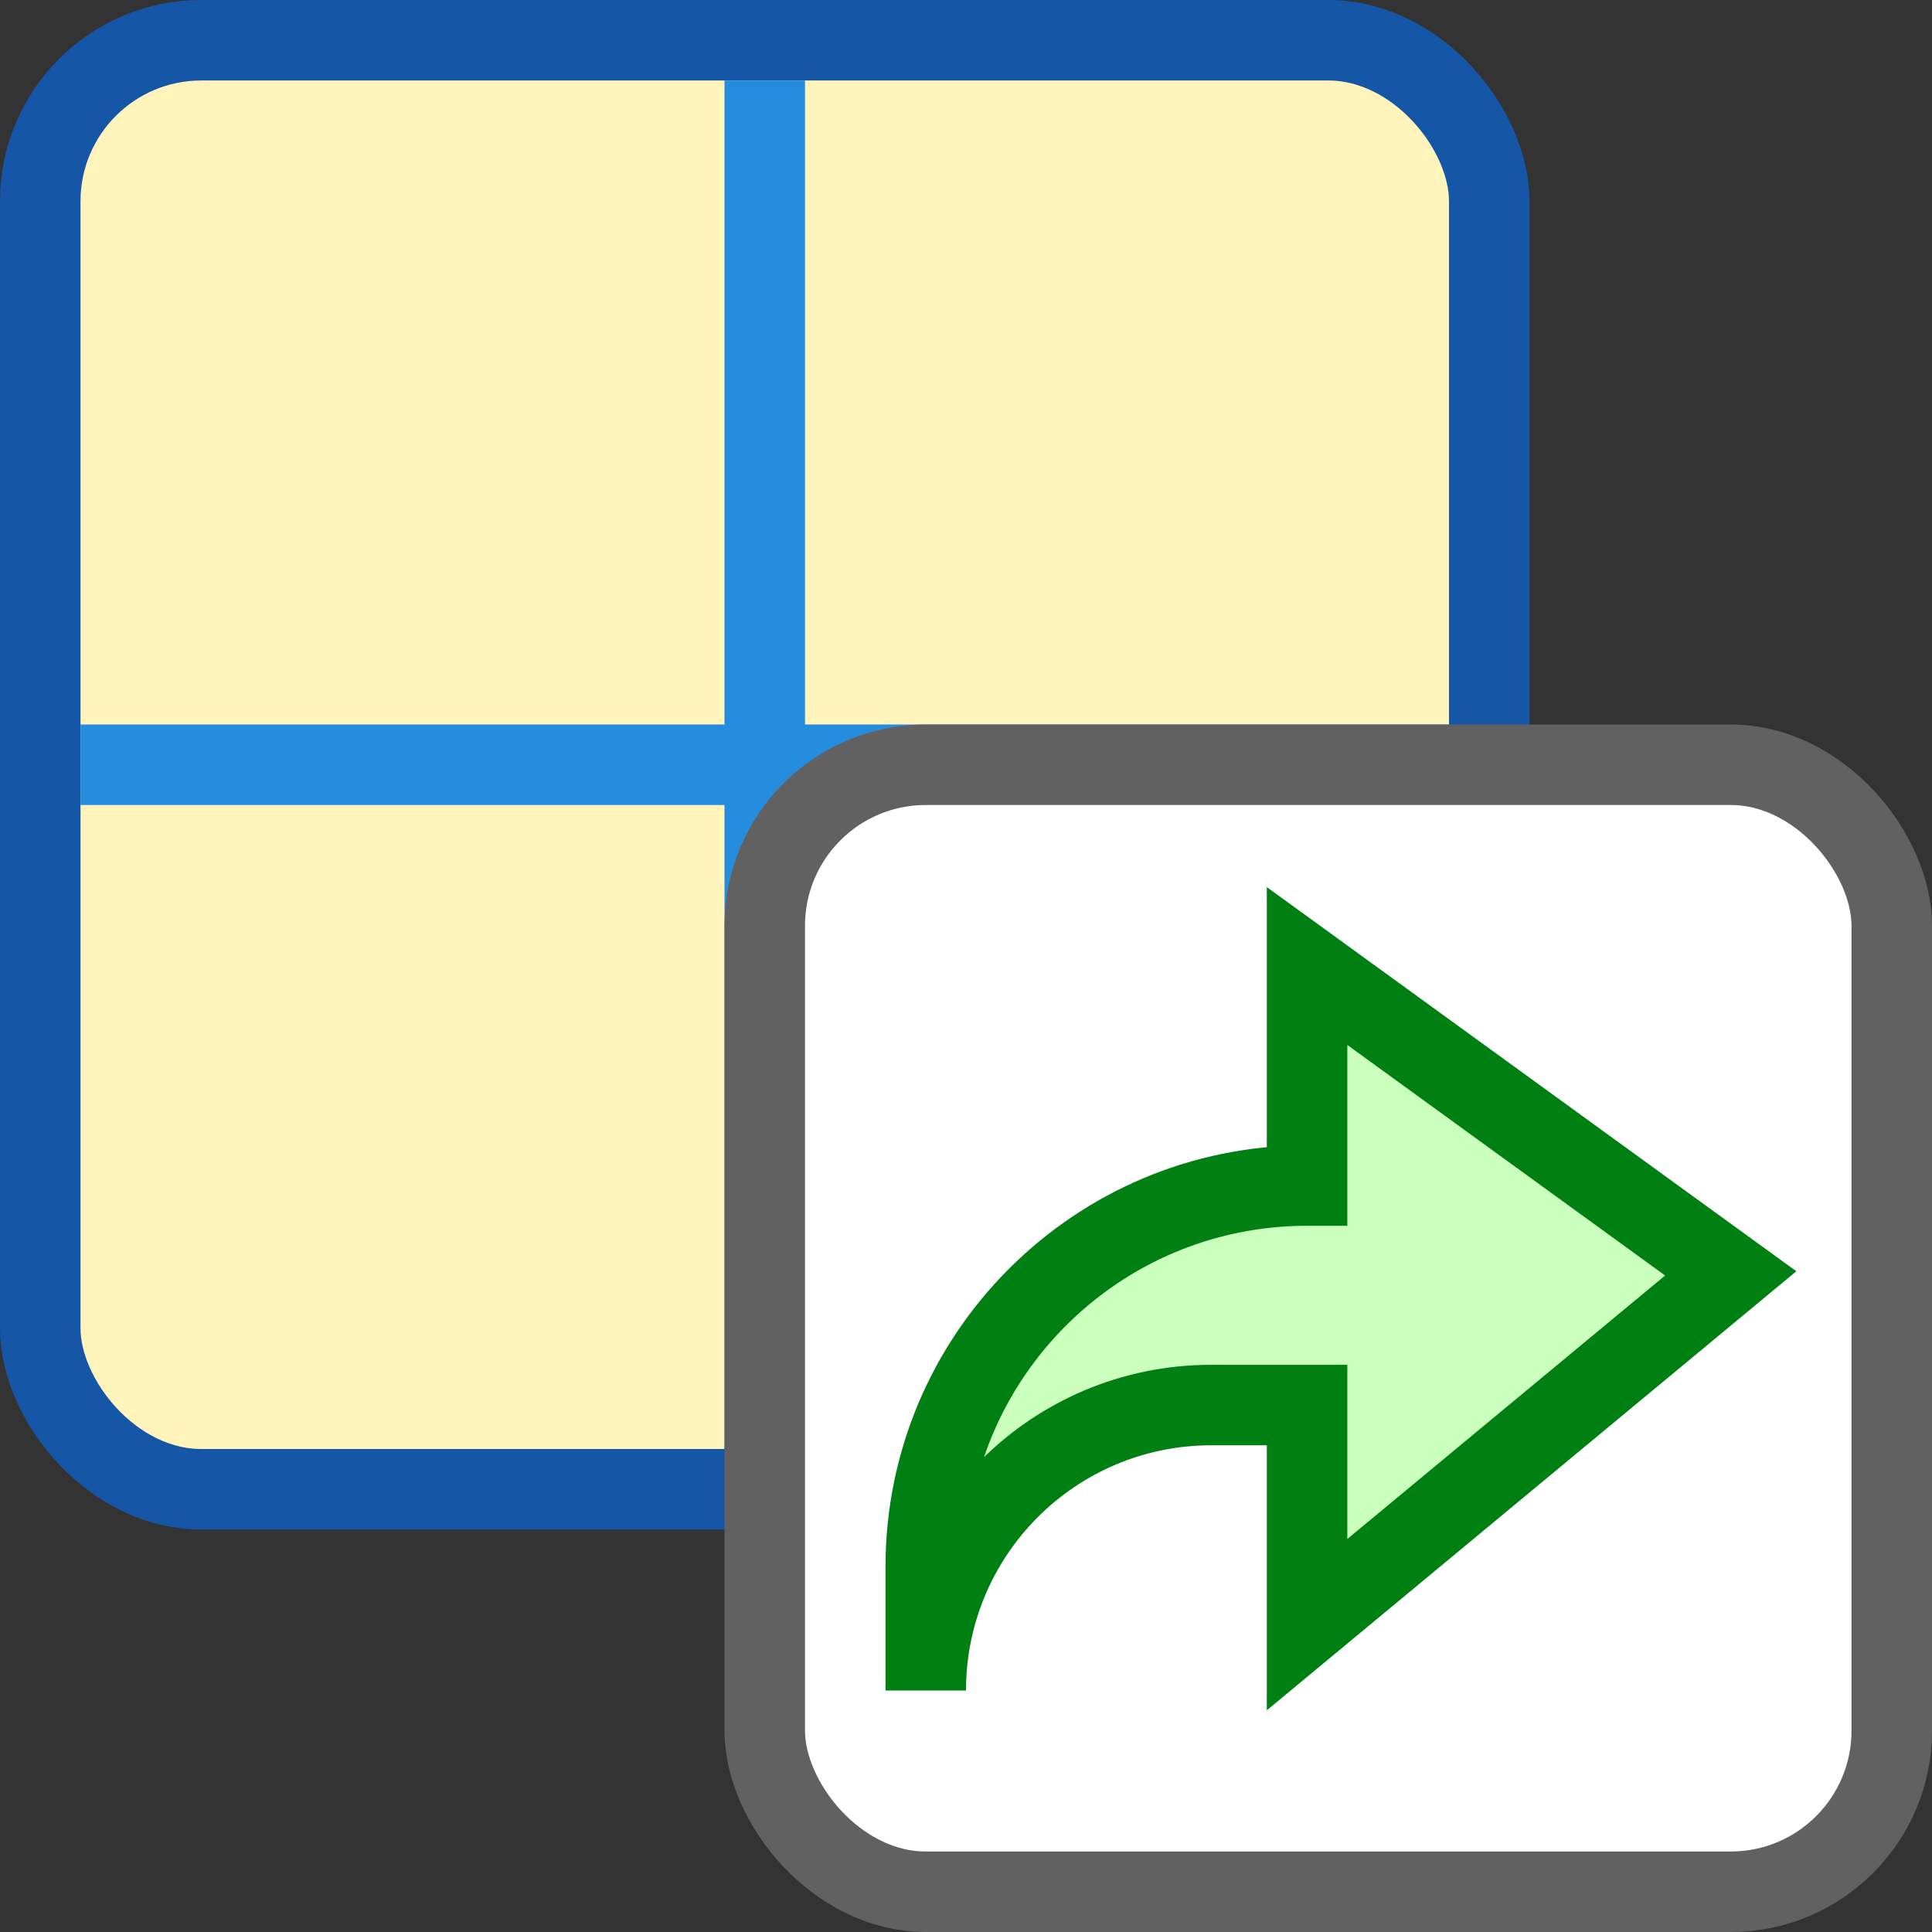 <svg width="24" height="24" viewBox="0 0 24 24" fill="none" xmlns="http://www.w3.org/2000/svg">
<rect x="0" y="0" width="24" height="24" fill="#333333" stroke="none"/>
<g id="export_workspace">
<g id="Group 564">
<g id="Group 257">
<rect id="box" x="0.5" y="0.5" width="18" height="18" rx="2" fill="#FFF5BC" stroke="#1656A7"/>
<path id="Vector 513" d="M1.5 9.5H17.5" stroke="#268CDD" stroke-linecap="square"/>
<path id="Vector 514" d="M9.5 1.5L9.5 17.5" stroke="#268CDD" stroke-linecap="square"/>
</g>
<rect id="Rectangle 1416" x="9.5" y="9.5" width="14" height="14" rx="2" fill="#FFFFFF" stroke="#616161"/>
<g id="Vector 323">
<path d="M16.237 17.454L16.237 20.182L21.5 15.818L16.237 12L16.237 14.727C13.621 14.727 11.5 16.848 11.5 19.464L11.5 21C11.5 19.042 13.087 17.454 15.046 17.454L16.237 17.454Z" fill="#CBFFBE"/>
<path d="M16.237 20.182L15.737 20.182L15.737 21.246L16.556 20.567L16.237 20.182ZM16.237 17.454L16.737 17.454L16.737 16.954L16.237 16.954L16.237 17.454ZM15.046 17.454L15.046 17.954L15.046 17.454ZM16.237 14.727L16.237 15.227L16.737 15.227L16.737 14.727L16.237 14.727ZM16.237 12L16.53 11.595L15.737 11.02L15.737 12L16.237 12ZM21.5 15.818L21.819 16.203L22.315 15.792L21.794 15.414L21.5 15.818ZM16.737 20.182L16.737 17.454L15.737 17.454L15.737 20.182L16.737 20.182ZM16.237 16.954L15.046 16.954L15.046 17.954L16.237 17.954L16.237 16.954ZM12 21L12 19.464L11 19.464L11 21L12 21ZM16.737 14.727L16.737 12L15.737 12L15.737 14.727L16.737 14.727ZM15.943 12.405L21.206 16.223L21.794 15.414L16.53 11.595L15.943 12.405ZM21.181 15.433L15.918 19.797L16.556 20.567L21.819 16.203L21.181 15.433ZM12 19.464C12 17.124 13.897 15.227 16.237 15.227L16.237 14.227C13.345 14.227 11 16.572 11 19.464L12 19.464ZM15.046 16.954C12.811 16.954 11 18.766 11 21L12 21C12 19.318 13.364 17.954 15.046 17.954L15.046 16.954Z" fill="#008013"/>
</g>
</g>
</g>
</svg>
